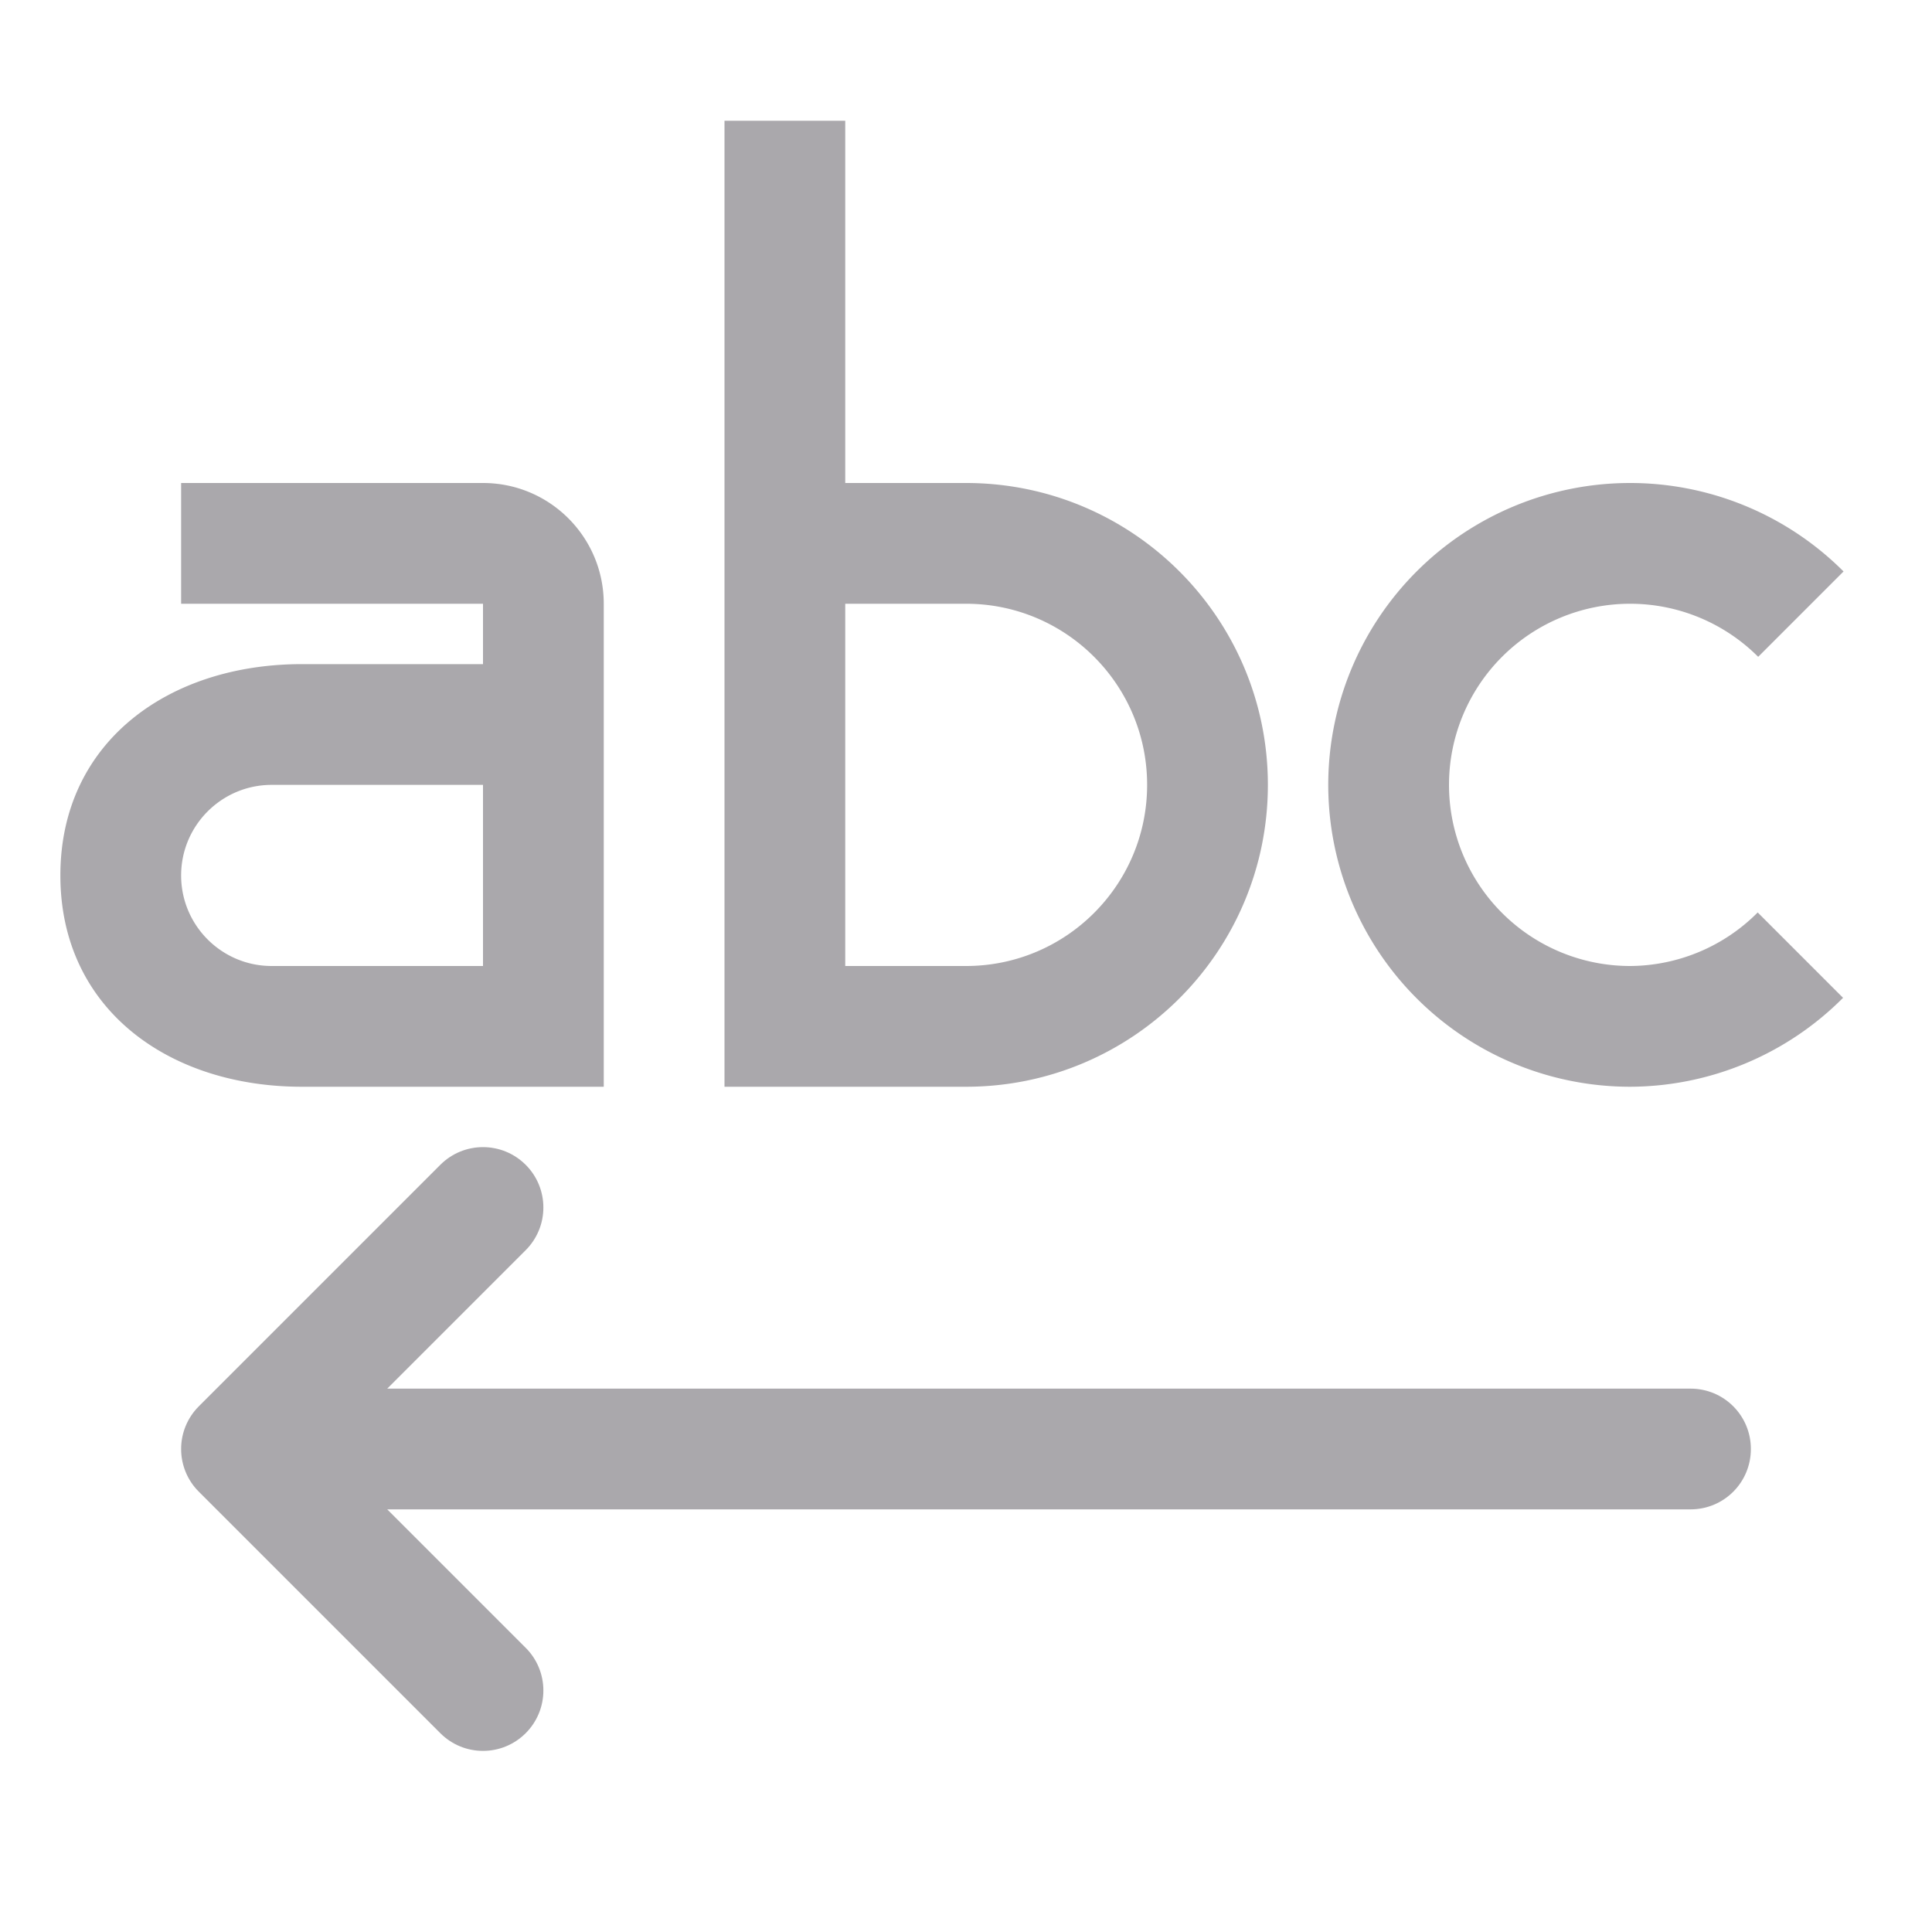 <svg viewBox="0 0 32 32" xmlns="http://www.w3.org/2000/svg"><g fill="#aaa8ac"><path d="m8 19c-.256 0-.512.098-.707.293l-4 4c-.188.188-.293.441-.293.707s.105.52.293.707l4 4c.391.391 1.023.391 1.414 0 .188-.188.293-.441.293-.707s-.105-.52-.293-.707l-2.293-2.293h21.586c.554 0 1-.446 1-1s-.446-1-1-1h-21.586l2.293-2.293c.188-.188.293-.441.293-.707s-.105-.52-.293-.707c-.195-.195-.451-.293-.707-.293z"/><path d="m12 2v16h4c2.761 0 5-2.239 5-5s-2.239-5-5-5h-2v-6zm-9 6v2h5v1h-3c-2.209 0-4 1.291-4 3.5s1.791 3.5 4 3.5h5v-8c0-1.105-.895-2-2-2zm24 0a5 5 0 0 0 -5 5 5 5 0 0 0 5 5 5 5 0 0 0 3.527-1.473l-1.414-1.414a3 3 0 0 1 -2.113.887 3 3 0 0 1 -3-3 3 3 0 0 1 3-3 3 3 0 0 1 2.121.879l1.414-1.414a5 5 0 0 0 -3.535-1.465zm-13 2h2c1.657 0 3 1.343 3 3s-1.343 3-3 3h-2zm-9.5 3h3.5v3h-3.5c-.828 0-1.5-.672-1.5-1.5s.672-1.5 1.5-1.5z"/></g></svg>